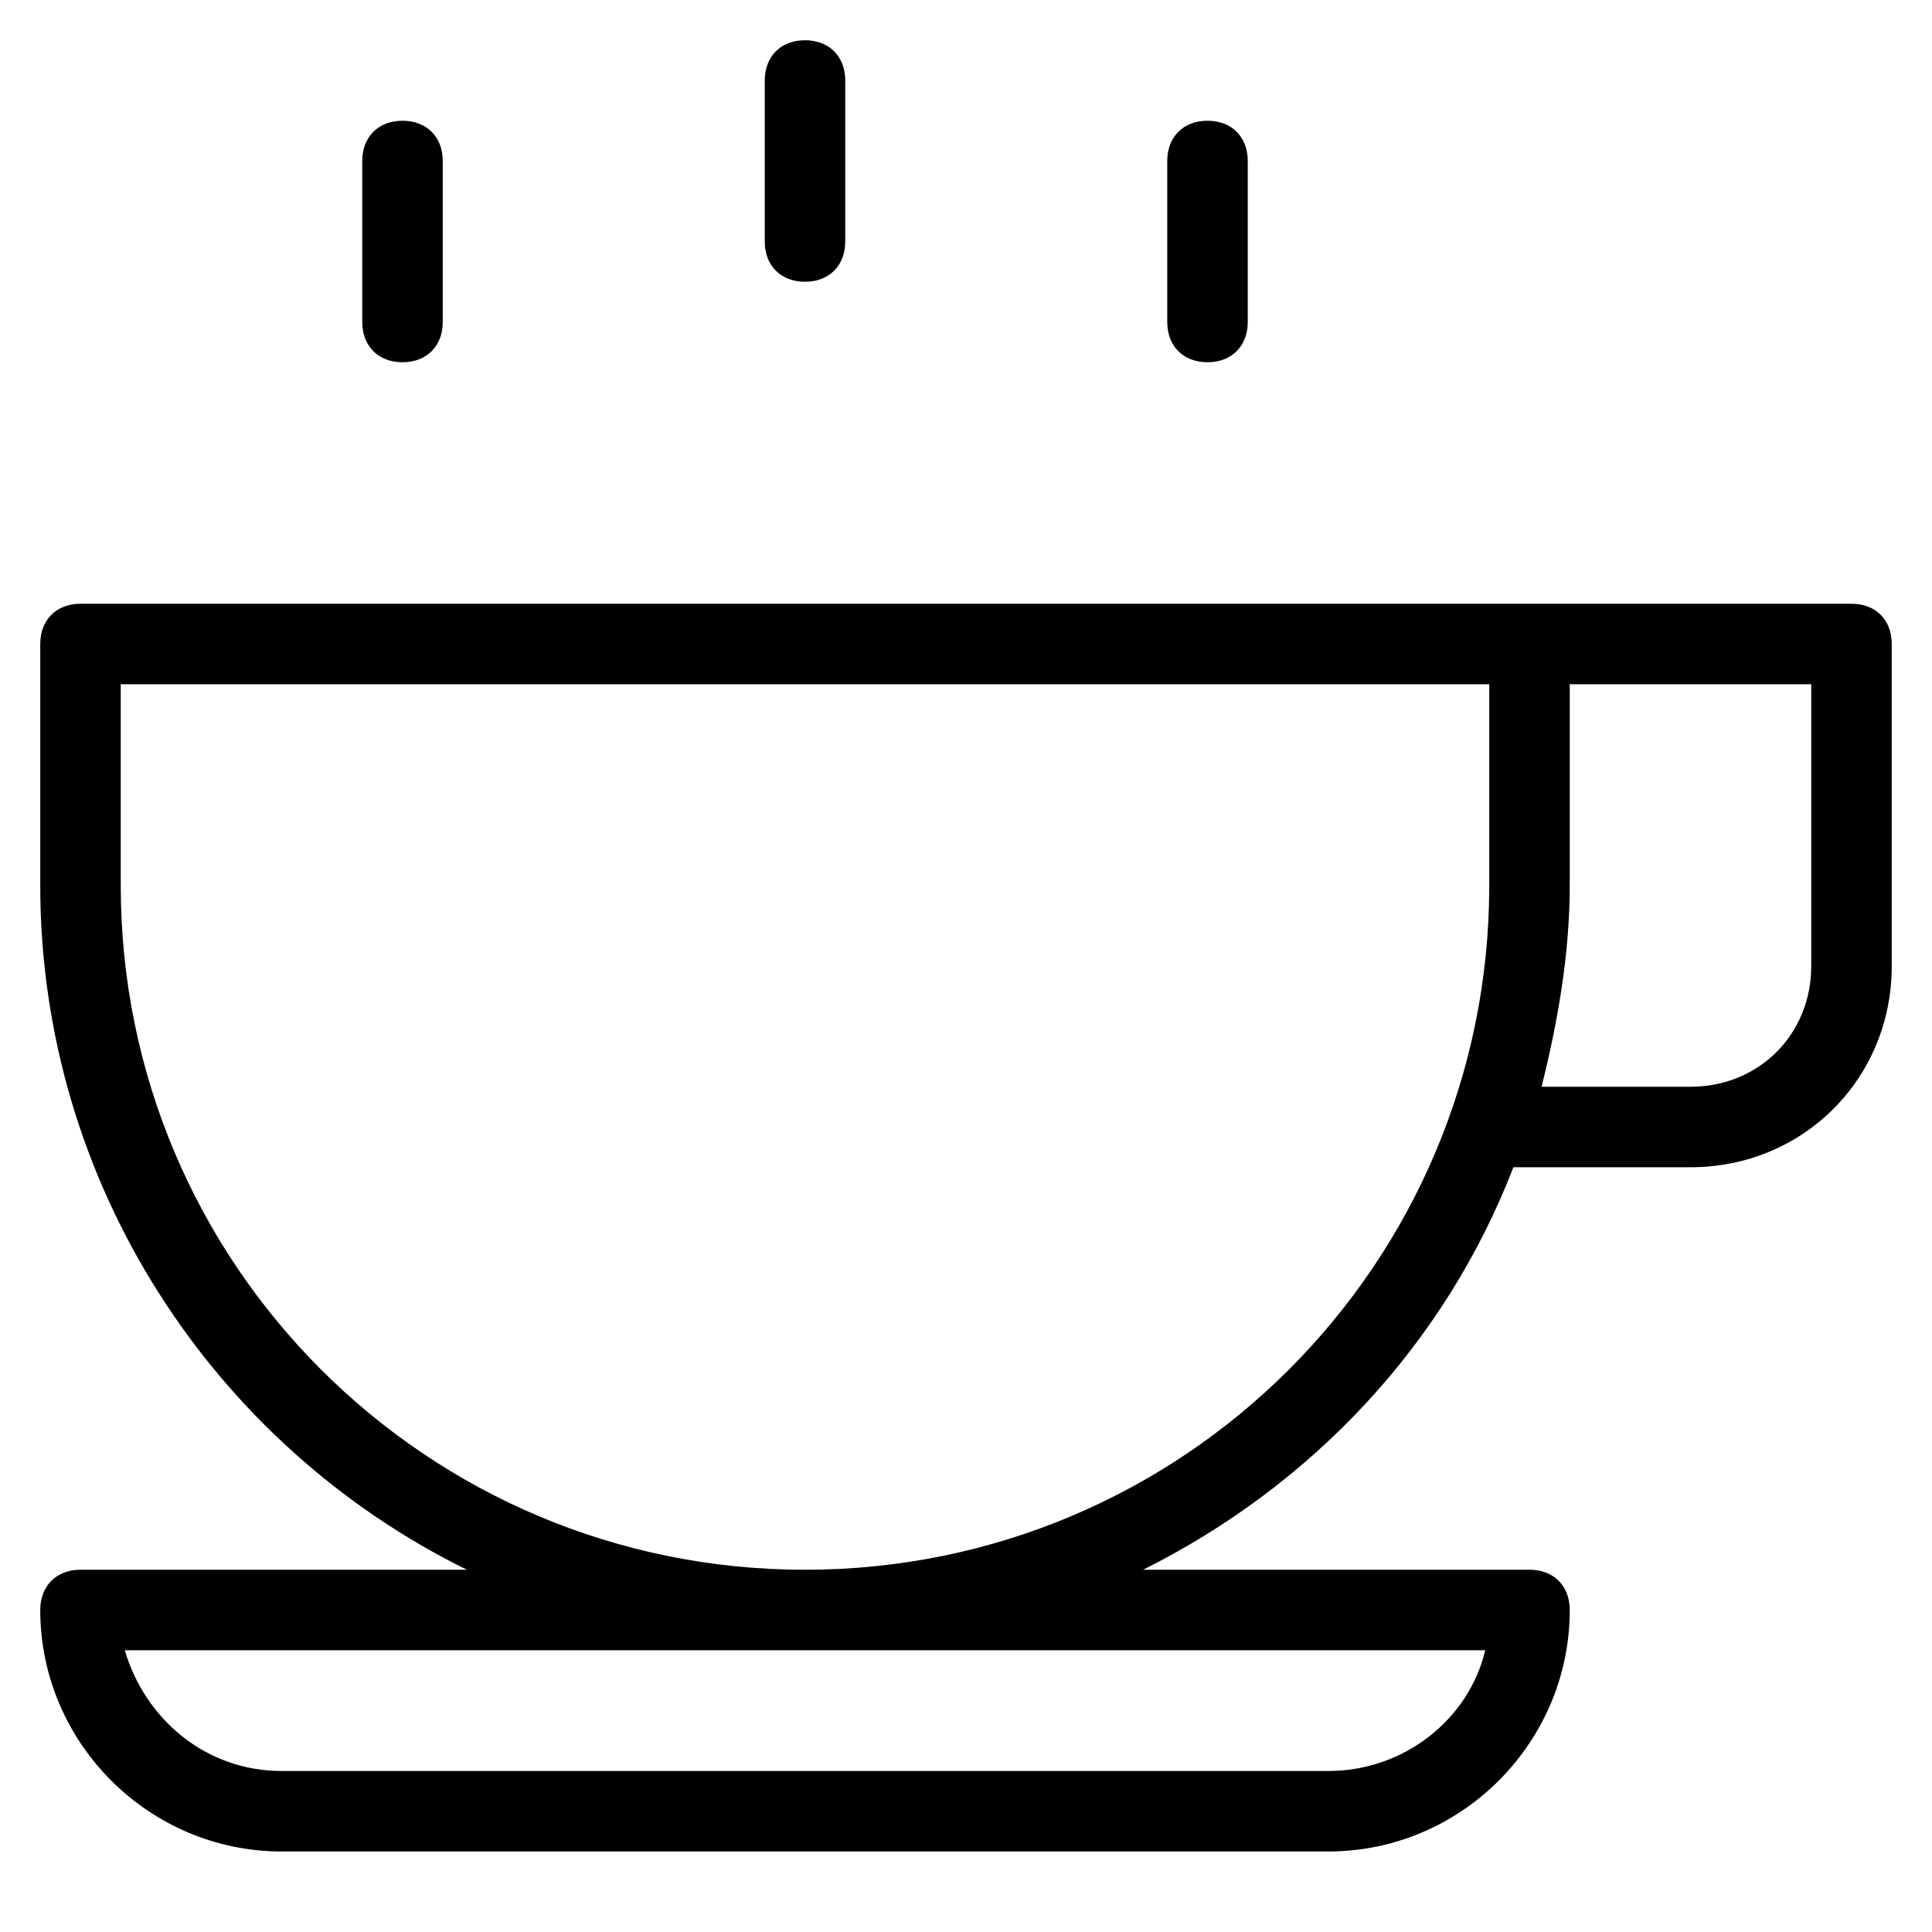 <?xml version="1.0" encoding="utf-8"?>
<!-- Generator: Adobe Illustrator 19.1.0, SVG Export Plug-In . SVG Version: 6.00 Build 0)  -->
<!DOCTYPE svg PUBLIC "-//W3C//DTD SVG 1.1//EN" "http://www.w3.org/Graphics/SVG/1.1/DTD/svg11.dtd">
<svg version="1.1" id="Layer_1" xmlns="http://www.w3.org/2000/svg" xmlns:xlink="http://www.w3.org/1999/xlink" x="0px" y="0px"
	 width="48px" height="48px" viewBox="0 0 48 48" enable-background="new 0 0 48 48" xml:space="preserve">
<path d="M19,2v4c0,0.6,0.4,1,1,1s1-0.4,1-1V2c0-0.6-0.4-1-1-1S19,1.4,19,2z"/>
<path d="M9,4v4c0,0.6,0.4,1,1,1s1-0.4,1-1V4c0-0.6-0.4-1-1-1S9,3.4,9,4z"/>
<path d="M29,4v4c0,0.6,0.4,1,1,1s1-0.4,1-1V4c0-0.6-0.4-1-1-1S29,3.4,29,4z"/>
<path d="M46,15h-8H2c-0.6,0-1,0.4-1,1v6c0,7.4,4.3,13.9,10.6,17H2c-0.6,0-1,0.4-1,1c0,3.3,2.7,6,6,6h26c3.3,0,6-2.7,6-6
	c0-0.6-0.4-1-1-1h-9.6c4.2-2.1,7.5-5.6,9.2-10H42c2.8,0,5-2.2,5-5v-8C47,15.4,46.6,15,46,15z M36.9,41c-0.4,1.7-2,3-3.9,3H7
	c-1.9,0-3.4-1.3-3.9-3H36.9z M20,39c-9.4,0-17-7.6-17-17v-5h34v5C37,31.4,29.4,39,20,39z M45,24c0,1.7-1.3,3-3,3h-3.7
	c0.4-1.6,0.7-3.3,0.7-5v-5h6V24z"/>
</svg>
